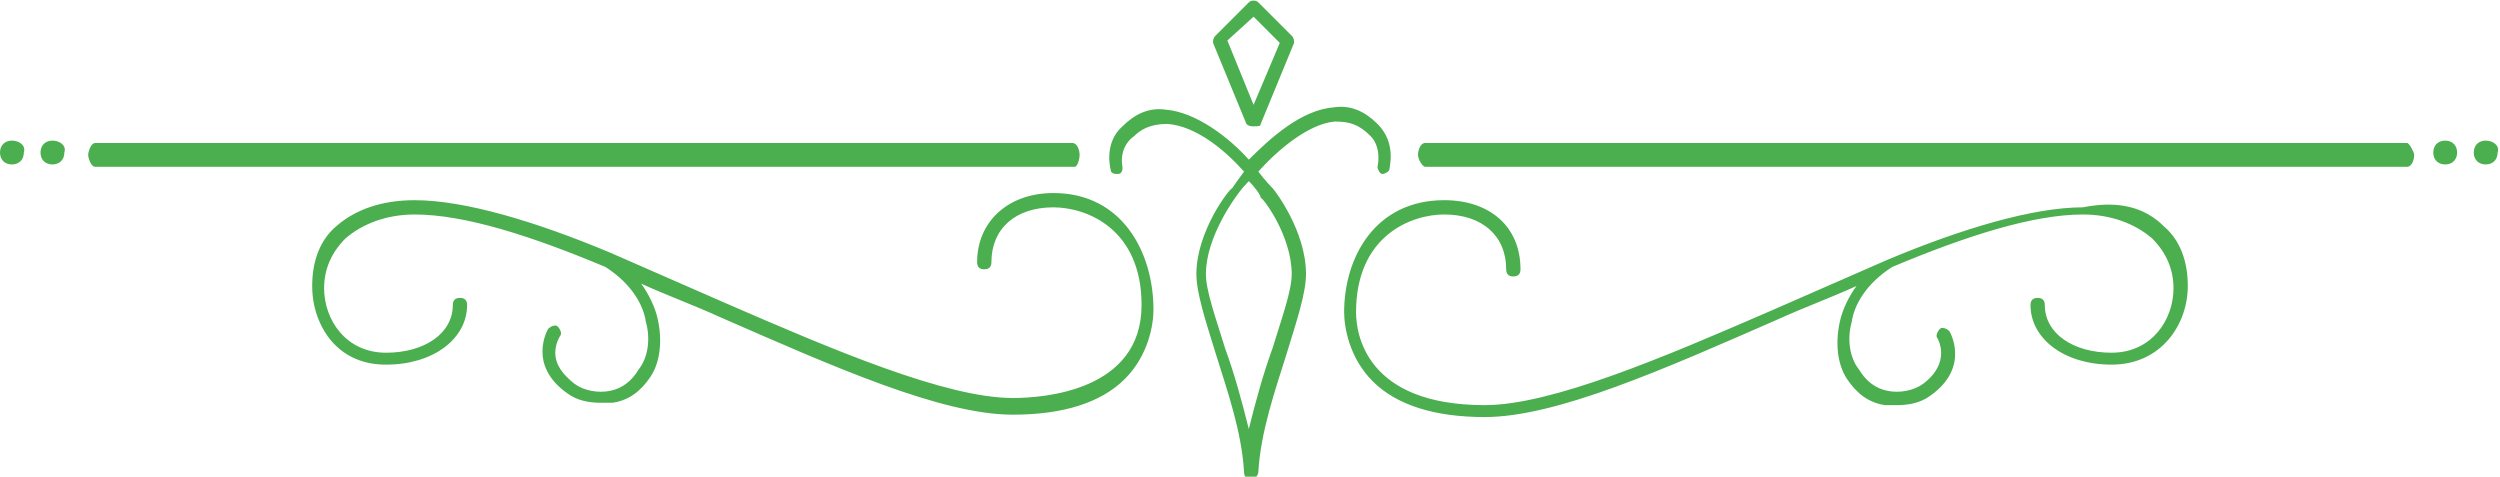 <?xml version="1.0" encoding="utf-8"?>
<!-- Generator: Adobe Illustrator 22.1.0, SVG Export Plug-In . SVG Version: 6.00 Build 0)  -->
<svg version="1.1" id="Layer_1" xmlns="http://www.w3.org/2000/svg" xmlns:xlink="http://www.w3.org/1999/xlink" x="0px" y="0px"
	 viewBox="0 0 104.9 20" style="enable-background:new 0 0 104.9 20;" xml:space="preserve">
<style type="text/css">
	.st0{fill:#4BAE4F;}
</style>
<path class="st0" d="M90.8,9.5c0.7,0.6,1,1.5,1,2.5c0,1.6-1.1,3.3-3.2,3.3c-2,0-3.4-1.1-3.4-2.5c0-0.2,0.1-0.3,0.3-0.3
	c0.2,0,0.3,0.1,0.3,0.3c0,1.2,1.2,2,2.8,2c1.7,0,2.6-1.4,2.6-2.7c0-0.8-0.3-1.5-0.9-2.1c-0.7-0.6-1.7-1-2.9-1c-2.1,0-4.9,0.9-8,2.2
	c-1.1,0.7-1.6,1.6-1.7,2.3c-0.2,0.7-0.1,1.5,0.3,2c0.3,0.5,0.7,0.8,1.2,0.9s1.1,0,1.5-0.3c1.2-0.9,0.6-1.9,0.6-1.9
	c-0.1-0.1,0-0.3,0.1-0.4c0.1-0.1,0.3,0,0.4,0.1c0,0,0.9,1.5-0.8,2.7c-0.4,0.3-0.9,0.4-1.4,0.4c-0.2,0-0.3,0-0.5,0
	c-0.7-0.1-1.2-0.5-1.6-1.1s-0.5-1.5-0.3-2.4c0.1-0.5,0.4-1.1,0.7-1.5c-1.1,0.5-2.2,0.9-3.3,1.4c-4.8,2.1-9.3,4.1-12.3,4.1
	c-2.1,0-3.7-0.5-4.7-1.5s-1.2-2.3-1.2-2.9c0-2.3,1.3-4.7,4.2-4.7c1.9,0,3.2,1.1,3.2,2.9c0,0.2-0.1,0.3-0.3,0.3s-0.3-0.1-0.3-0.3
	c0-1.4-1-2.3-2.6-2.3c-1.4,0-3.7,0.9-3.7,4.1c0,0.9,0.4,3.9,5.4,3.9c2.8,0,7.5-2,12.1-4c1.6-0.7,3.2-1.4,4.8-2.1l0,0
	c3.1-1.3,6.1-2.2,8.2-2.2C88.9,8.4,90,8.7,90.8,9.5z M44.2,8.1C42.3,8.1,41,9.3,41,11c0,0.2,0.1,0.3,0.3,0.3s0.3-0.1,0.3-0.3
	c0-1.4,1-2.3,2.6-2.3c1.4,0,3.7,0.9,3.7,4.1c0,3.6-4.1,3.9-5.4,3.9c-2.8,0-7.5-2-12.1-4c-1.6-0.7-3.2-1.4-4.8-2.1l0,0
	c-3.1-1.3-6.1-2.2-8.2-2.2c-1.4,0-2.5,0.4-3.3,1.1c-0.7,0.6-1,1.5-1,2.5c0,0.9,0.3,1.7,0.8,2.3c0.6,0.7,1.4,1,2.3,1
	c2,0,3.4-1.1,3.4-2.5c0-0.2-0.1-0.3-0.3-0.3c-0.2,0-0.3,0.1-0.3,0.3c0,1.2-1.2,2-2.8,2c-1.7,0-2.6-1.4-2.6-2.7
	c0-0.8,0.3-1.5,0.9-2.1c0.7-0.6,1.7-1,2.9-1c2.1,0,4.9,0.9,8,2.2c1.1,0.7,1.6,1.6,1.7,2.3c0.2,0.7,0.1,1.5-0.3,2
	c-0.3,0.5-0.7,0.8-1.2,0.9s-1.1,0-1.5-0.3c-0.5-0.4-0.8-0.8-0.8-1.3c0-0.4,0.2-0.7,0.2-0.7c0.1-0.1,0-0.3-0.1-0.4
	c-0.1-0.1-0.3,0-0.4,0.1c0,0-0.9,1.5,0.8,2.7c0.4,0.3,0.9,0.4,1.4,0.4c0.2,0,0.3,0,0.5,0c0.7-0.1,1.2-0.5,1.6-1.1s0.5-1.5,0.3-2.4
	c-0.1-0.5-0.4-1.1-0.7-1.5c1.1,0.5,2.2,0.9,3.3,1.4c4.8,2.1,9.3,4.1,12.3,4.1c2.1,0,3.7-0.5,4.7-1.5s1.2-2.3,1.2-2.9
	C48.4,10.6,47.1,8.1,44.2,8.1z M45.3,6.5C45.3,6.3,45.2,6,45,6H4C3.8,6,3.7,6.4,3.7,6.5S3.8,7,4,7h41.1C45.2,7,45.3,6.7,45.3,6.5z
	 M0.5,5.9C0.2,5.9,0,6.1,0,6.4s0.2,0.5,0.5,0.5S1,6.7,1,6.4C1.1,6.1,0.8,5.9,0.5,5.9z M2.2,5.9c-0.3,0-0.5,0.2-0.5,0.5
	s0.2,0.5,0.5,0.5s0.5-0.2,0.5-0.5C2.8,6.1,2.5,5.9,2.2,5.9z M101,6H59.8c-0.2,0-0.3,0.3-0.3,0.5S59.7,7,59.8,7H101
	c0.2,0,0.3-0.3,0.3-0.5C101.3,6.4,101.1,6,101,6z M104.3,5.9c-0.3,0-0.5,0.2-0.5,0.5s0.2,0.5,0.5,0.5s0.5-0.2,0.5-0.5
	C104.9,6.1,104.6,5.9,104.3,5.9z M102.6,5.9c-0.3,0-0.5,0.2-0.5,0.5s0.2,0.5,0.5,0.5s0.5-0.2,0.5-0.5S102.9,5.9,102.6,5.9z
	 M52.8,7.2c0.3,0.4,0.6,0.7,0.6,0.7c0.1,0.1,1.4,1.8,1.4,3.6c0,0.8-0.4,2-0.8,3.3c-0.5,1.6-1.1,3.3-1.2,5c0,0.1-0.1,0.3-0.3,0.3
	s-0.3-0.1-0.3-0.3c-0.1-1.7-0.7-3.4-1.2-5c-0.4-1.3-0.8-2.5-0.8-3.3c0-1.8,1.4-3.6,1.5-3.6c0,0,0.2-0.3,0.5-0.7
	c-0.8-0.9-2-1.9-3.2-2c-0.5,0-1,0.1-1.4,0.5C46.9,6.2,47.1,7,47.1,7c0,0.1,0,0.3-0.2,0.3c-0.1,0-0.3,0-0.3-0.2c0,0-0.3-1.1,0.5-1.8
	c0.5-0.5,1.1-0.8,1.8-0.7c1.3,0.1,2.7,1.2,3.5,2.1c0.9-0.9,2.2-2.1,3.6-2.2c0.7-0.1,1.3,0.2,1.8,0.7C58.6,6,58.3,7,58.3,7.1
	S58.1,7.3,58,7.3S57.8,7.1,57.8,7c0,0,0.2-0.8-0.3-1.3S56.6,5.1,56,5.1C54.9,5.2,53.6,6.3,52.8,7.2z M52.4,7.6
	c-0.3,0.3-0.5,0.6-0.5,0.6s-1.3,1.7-1.3,3.3c0,0.7,0.4,1.8,0.8,3.1c0.4,1.1,0.7,2.2,1,3.4c0.3-1.2,0.6-2.3,1-3.4
	c0.4-1.3,0.8-2.4,0.8-3.1c0-1.6-1.2-3.2-1.3-3.2C52.9,8.2,52.7,7.9,52.4,7.6z M50.9,1.8c0-0.1,0-0.2,0.1-0.3l1.4-1.4
	c0.1-0.1,0.3-0.1,0.4,0l1.4,1.4c0.1,0.1,0.1,0.2,0.1,0.3l-1.4,3.4c0,0.1-0.1,0.1-0.3,0.1l0,0c-0.1,0-0.2,0-0.3-0.1L50.9,1.8z
	 M51.5,1.7l1.1,2.7l1.1-2.6l-1.1-1.1L51.5,1.7z"/>
</svg>
